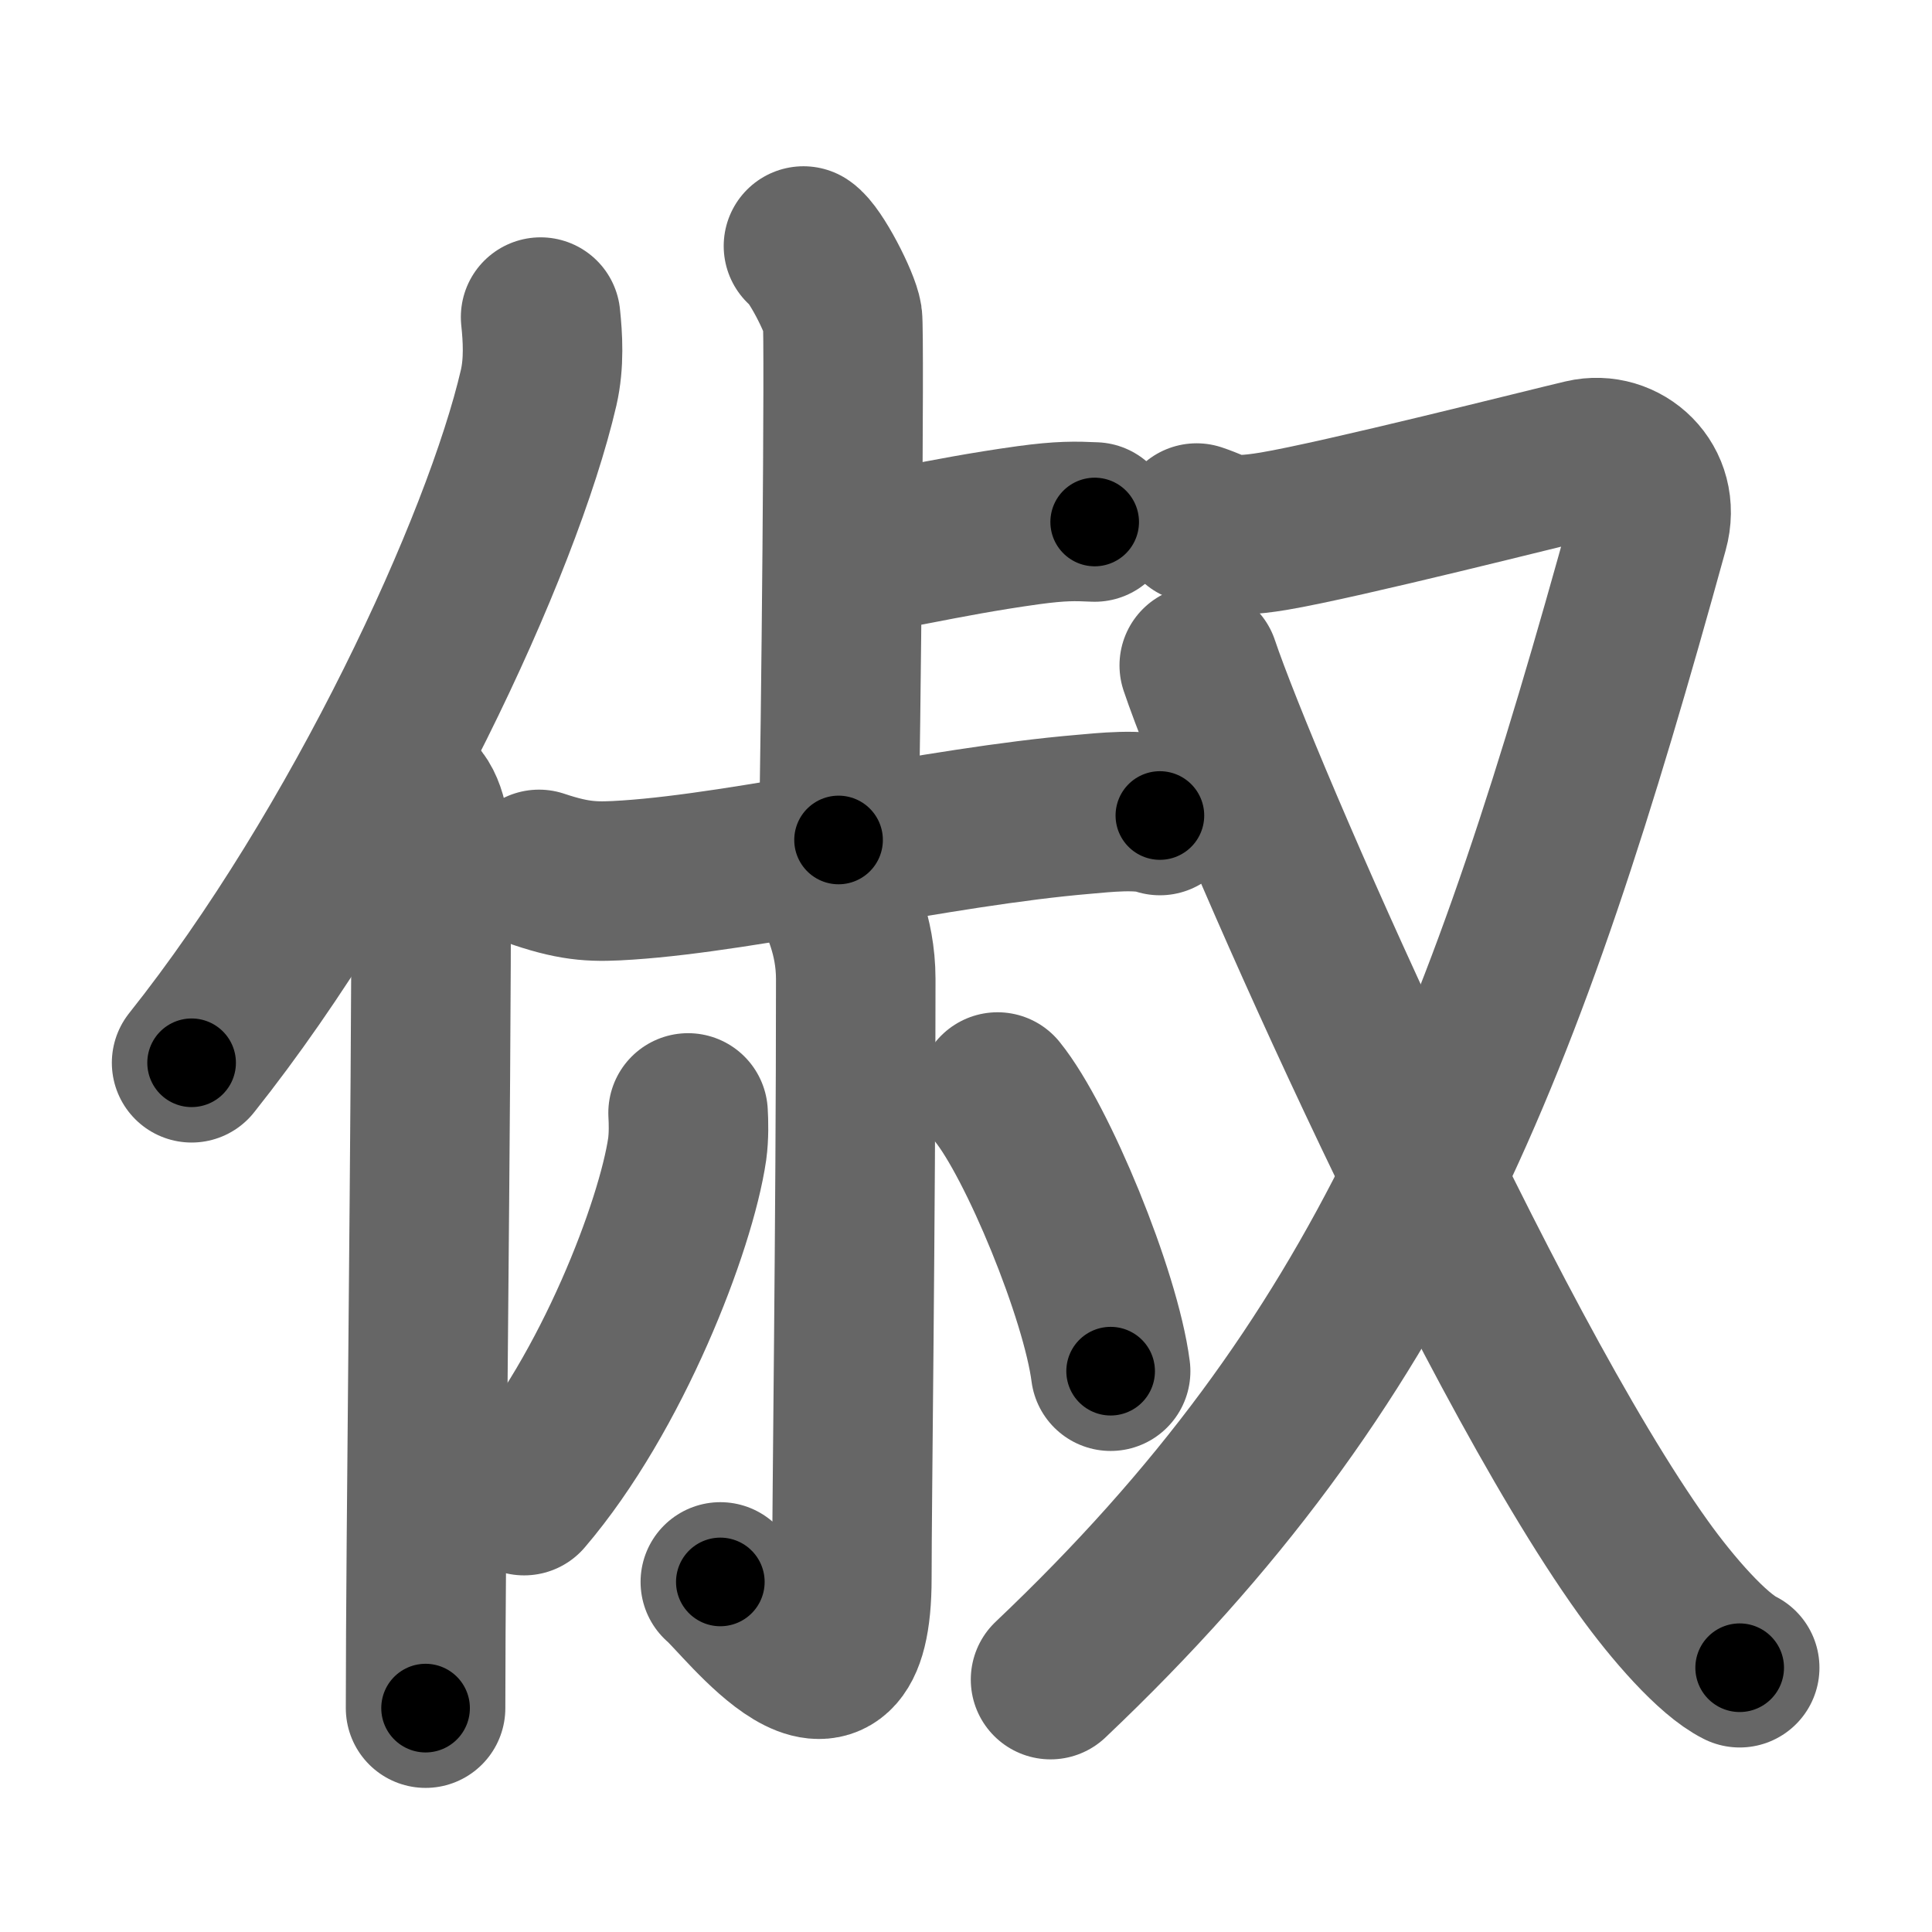 <svg xmlns="http://www.w3.org/2000/svg" width="109" height="109" viewBox="0 0 109 109" id="4ff6"><g fill="none" stroke="#666" stroke-width="9" stroke-linecap="round" stroke-linejoin="round"><g><g><path d="M30.5,17.89c0.12,1.14,0.21,2.58-0.11,3.98c-2.06,8.88-10,26.05-19.58,38.09" /><path d="M23.49,45c0.66,0.68,0.84,2.19,0.84,3.58c0,14.46-0.32,38.08-0.32,47.79" /></g><g><g><g><g><path d="M45.33,13.88c0.66,0.43,2.07,3.18,2.2,4.04c0.13,0.85-0.09,24.15-0.22,29.47" /><path d="M47.92,31.27c1.76,0,4.97-0.93,10.1-1.64c1.84-0.25,2.64-0.23,3.74-0.18" /></g><g><path d="M30.41,49.05c2.15,0.72,3.19,0.72,5,0.6c6.8-0.45,17.46-3.01,25.76-3.71c1.04-0.09,3.15-0.33,4.27,0.07" /></g></g><g><path d="M47.21,50.53c0.07,0.41,1.07,2.12,1.07,4.71c0,13.52-0.22,29.57-0.22,33.8c0,9.59-6.14,1.28-7.42,0.21" /><path d="M38.82,62.79c0.03,0.51,0.05,1.31-0.05,2.04c-0.63,4.31-4.25,13.76-9.2,19.55" /><path d="M56.28,61.61c2.25,2.78,5.82,11.42,6.38,15.75" /></g></g><g><path d="M67.51,29.51c1.39,0.46,1.52,0.93,4.35,0.46c3.76-0.63,15.52-3.61,17.49-4.07c2.22-0.52,4.37,1.44,3.67,3.95c-8.17,29.62-14.77,46.91-33.75,64.91" /><path d="M67.66,37.54C70,44.5,83.69,75.85,92.71,88.44c1.64,2.29,3.91,4.89,5.44,5.65" /></g></g></g></g><g fill="none" stroke="#000" stroke-width="5" stroke-linecap="round" stroke-linejoin="round"><g><g><path d="M30.5,17.89c0.12,1.14,0.21,2.58-0.11,3.98c-2.06,8.88-10,26.05-19.58,38.09" stroke-dasharray="47.09" stroke-dashoffset="47.09"><animate id="0" attributeName="stroke-dashoffset" values="47.09;0" dur="0.47s" fill="freeze" begin="0s;4ff6.click" /></path><path d="M23.49,45c0.66,0.68,0.84,2.19,0.84,3.58c0,14.46-0.32,38.08-0.32,47.79" stroke-dasharray="51.54" stroke-dashoffset="51.54"><animate attributeName="stroke-dashoffset" values="51.54" fill="freeze" begin="4ff6.click" /><animate id="1" attributeName="stroke-dashoffset" values="51.54;0" dur="0.52s" fill="freeze" begin="0.end" /></path></g><g><g><g><g><path d="M45.33,13.88c0.66,0.43,2.07,3.18,2.2,4.04c0.13,0.85-0.09,24.15-0.22,29.47" stroke-dasharray="34.12" stroke-dashoffset="34.12"><animate attributeName="stroke-dashoffset" values="34.12" fill="freeze" begin="4ff6.click" /><animate id="2" attributeName="stroke-dashoffset" values="34.12;0" dur="0.34s" fill="freeze" begin="1.end" /></path><path d="M47.92,31.27c1.76,0,4.97-0.93,10.1-1.64c1.84-0.25,2.64-0.23,3.74-0.18" stroke-dasharray="13.99" stroke-dashoffset="13.99"><animate attributeName="stroke-dashoffset" values="13.99" fill="freeze" begin="4ff6.click" /><animate id="3" attributeName="stroke-dashoffset" values="13.99;0" dur="0.14s" fill="freeze" begin="2.end" /></path></g><g><path d="M30.41,49.05c2.15,0.72,3.19,0.72,5,0.6c6.8-0.45,17.46-3.01,25.76-3.71c1.04-0.09,3.15-0.33,4.27,0.07" stroke-dasharray="35.41" stroke-dashoffset="35.41"><animate attributeName="stroke-dashoffset" values="35.41" fill="freeze" begin="4ff6.click" /><animate id="4" attributeName="stroke-dashoffset" values="35.41;0" dur="0.35s" fill="freeze" begin="3.end" /></path></g></g><g><path d="M47.21,50.53c0.07,0.41,1.07,2.12,1.07,4.71c0,13.52-0.22,29.57-0.22,33.8c0,9.59-6.14,1.28-7.42,0.21" stroke-dasharray="51.27" stroke-dashoffset="51.27"><animate attributeName="stroke-dashoffset" values="51.27" fill="freeze" begin="4ff6.click" /><animate id="5" attributeName="stroke-dashoffset" values="51.27;0" dur="0.51s" fill="freeze" begin="4.end" /></path><path d="M38.82,62.79c0.03,0.51,0.05,1.31-0.05,2.04c-0.63,4.31-4.25,13.76-9.2,19.55" stroke-dasharray="23.86" stroke-dashoffset="23.86"><animate attributeName="stroke-dashoffset" values="23.86" fill="freeze" begin="4ff6.click" /><animate id="6" attributeName="stroke-dashoffset" values="23.86;0" dur="0.24s" fill="freeze" begin="5.end" /></path><path d="M56.28,61.61c2.25,2.78,5.82,11.42,6.38,15.75" stroke-dasharray="17.11" stroke-dashoffset="17.11"><animate attributeName="stroke-dashoffset" values="17.11" fill="freeze" begin="4ff6.click" /><animate id="7" attributeName="stroke-dashoffset" values="17.11;0" dur="0.17s" fill="freeze" begin="6.end" /></path></g></g><g><path d="M67.51,29.51c1.39,0.46,1.52,0.93,4.35,0.46c3.76-0.63,15.52-3.61,17.49-4.07c2.22-0.52,4.37,1.44,3.67,3.95c-8.17,29.62-14.77,46.91-33.75,64.91" stroke-dasharray="103.24" stroke-dashoffset="103.24"><animate attributeName="stroke-dashoffset" values="103.24" fill="freeze" begin="4ff6.click" /><animate id="8" attributeName="stroke-dashoffset" values="103.24;0" dur="0.78s" fill="freeze" begin="7.end" /></path><path d="M67.66,37.54C70,44.5,83.69,75.85,92.71,88.44c1.64,2.29,3.91,4.89,5.44,5.65" stroke-dasharray="64.73" stroke-dashoffset="64.73"><animate attributeName="stroke-dashoffset" values="64.73" fill="freeze" begin="4ff6.click" /><animate id="9" attributeName="stroke-dashoffset" values="64.73;0" dur="0.49s" fill="freeze" begin="8.end" /></path></g></g></g></g></svg>